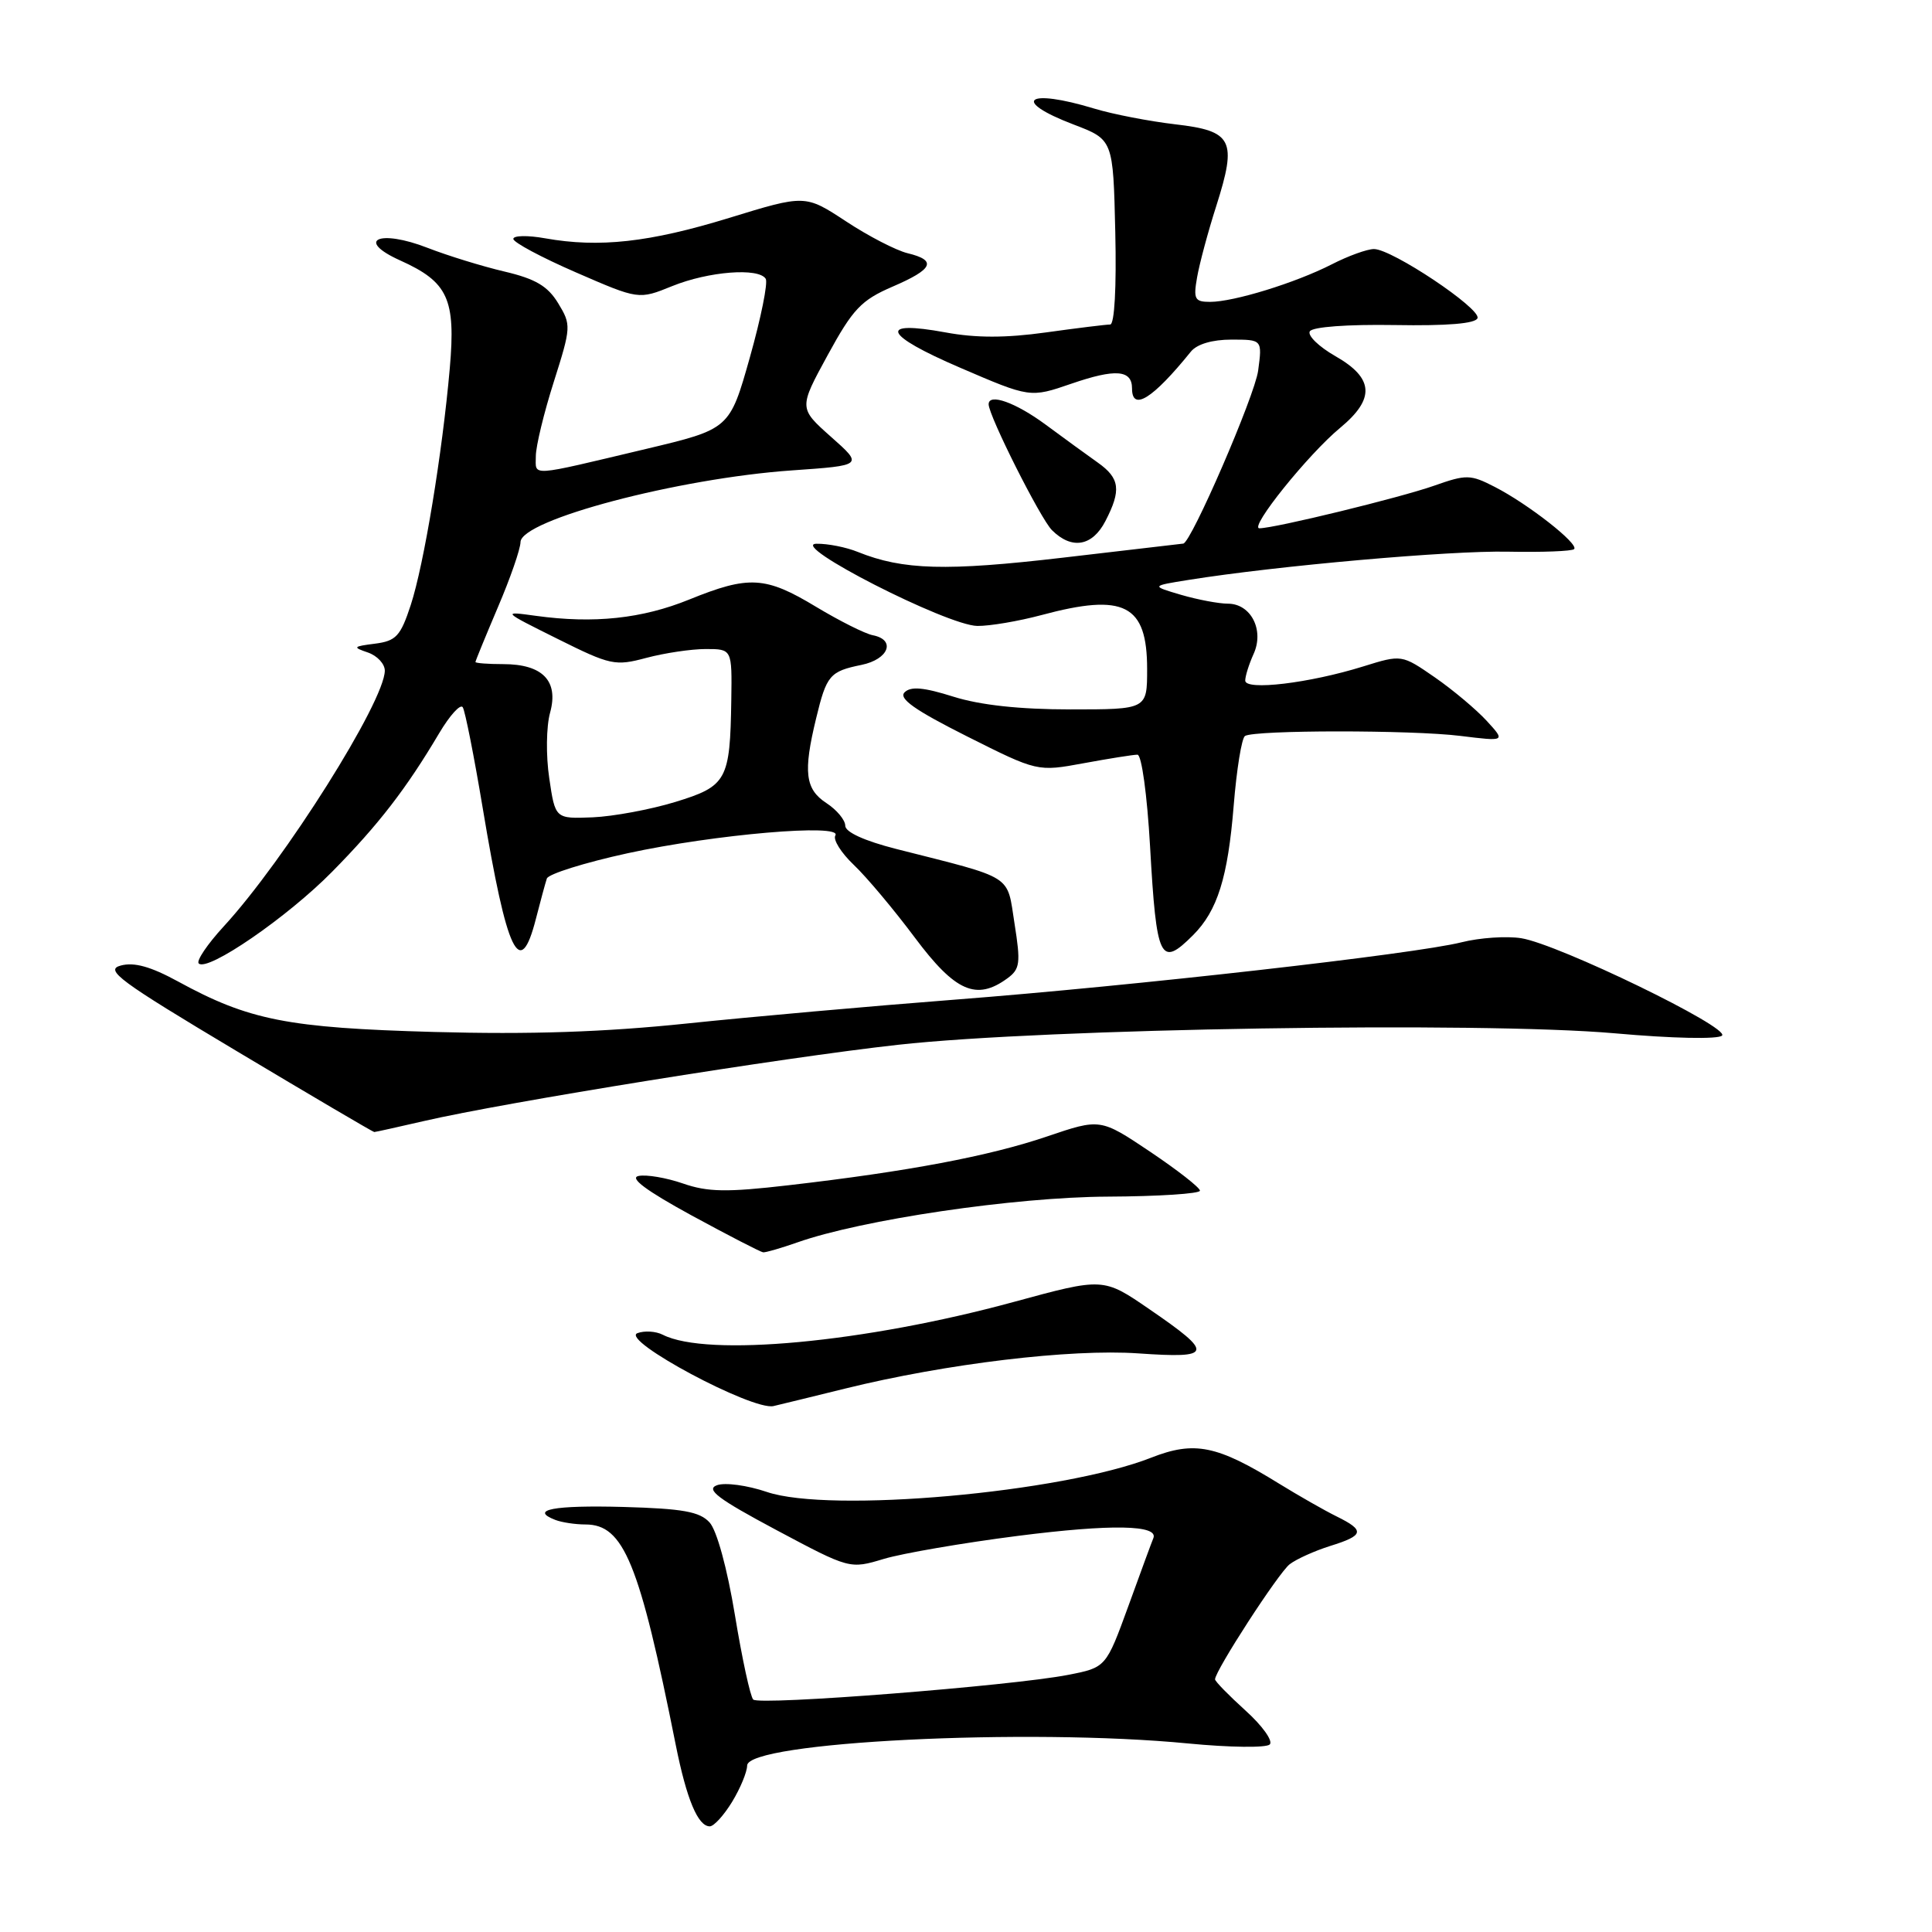 <?xml version="1.0" encoding="UTF-8" standalone="no"?>
<!DOCTYPE svg PUBLIC "-//W3C//DTD SVG 1.1//EN" "http://www.w3.org/Graphics/SVG/1.1/DTD/svg11.dtd" >
<svg xmlns="http://www.w3.org/2000/svg" xmlns:xlink="http://www.w3.org/1999/xlink" version="1.1" viewBox="0 0 256 256">
 <g >
 <path fill="currentColor"
d=" M 97.01 238.75 C 98.10 236.96 98.99 234.80 99.00 233.95 C 99.00 230.81 136.19 228.95 157.46 231.02 C 162.93 231.55 167.79 231.61 168.25 231.15 C 168.71 230.69 167.27 228.67 165.04 226.66 C 162.82 224.65 161.00 222.79 161.00 222.52 C 161.00 221.39 169.41 208.41 170.89 207.27 C 171.77 206.59 174.19 205.50 176.25 204.85 C 180.76 203.45 180.90 202.80 177.10 200.93 C 175.50 200.14 172.08 198.19 169.50 196.60 C 161.25 191.50 158.28 190.89 152.51 193.16 C 140.70 197.79 109.94 200.53 101.61 197.69 C 99.02 196.81 96.06 196.41 95.00 196.80 C 93.48 197.36 95.12 198.60 102.84 202.72 C 112.60 207.92 112.60 207.92 117.12 206.56 C 119.60 205.82 127.60 204.44 134.89 203.51 C 147.27 201.93 153.58 202.05 152.82 203.83 C 152.64 204.24 151.16 208.27 149.53 212.77 C 146.55 220.95 146.55 220.95 141.53 221.93 C 134.05 223.39 100.61 226.01 99.81 225.20 C 99.42 224.82 98.33 219.78 97.38 214.00 C 96.36 207.82 94.98 202.77 94.02 201.73 C 92.72 200.30 90.47 199.90 82.63 199.68 C 73.37 199.43 70.09 200.05 73.59 201.40 C 74.45 201.73 76.25 202.00 77.58 202.00 C 82.65 202.00 84.72 207.07 89.54 231.21 C 90.98 238.41 92.48 242.00 94.05 242.00 C 94.59 242.00 95.92 240.54 97.01 238.75 Z  M 112.00 183.99 C 125.38 180.69 141.87 178.71 150.82 179.33 C 160.75 180.02 160.91 179.38 152.29 173.47 C 146.19 169.28 146.19 169.28 134.34 172.51 C 114.57 177.90 93.68 179.85 87.82 176.86 C 86.90 176.39 85.39 176.30 84.46 176.65 C 82.13 177.55 99.73 186.96 102.50 186.31 C 103.60 186.05 107.88 185.01 112.00 183.99 Z  M 105.64 164.63 C 114.19 161.61 134.43 158.62 146.75 158.56 C 153.49 158.53 159.00 158.17 159.00 157.77 C 159.00 157.37 156.03 155.05 152.40 152.61 C 145.80 148.19 145.80 148.19 138.73 150.59 C 131.08 153.19 120.28 155.23 104.50 157.05 C 96.31 158.00 93.78 157.96 90.50 156.82 C 88.30 156.06 85.66 155.61 84.62 155.82 C 83.35 156.07 85.60 157.75 91.62 161.04 C 96.51 163.70 100.78 165.90 101.12 165.94 C 101.47 165.97 103.50 165.38 105.64 164.63 Z  M 56.19 148.54 C 66.95 146.05 103.78 140.12 119.00 138.44 C 138.54 136.27 196.21 135.35 213.98 136.92 C 221.61 137.60 227.67 137.73 228.18 137.22 C 229.25 136.15 206.53 125.12 201.58 124.32 C 199.64 124.01 196.07 124.25 193.65 124.86 C 187.44 126.42 150.25 130.63 126.50 132.46 C 115.50 133.31 99.53 134.73 91.01 135.62 C 80.07 136.76 70.23 137.09 57.51 136.74 C 38.10 136.20 32.99 135.19 23.57 130.04 C 19.98 128.08 17.77 127.46 16.00 127.94 C 13.82 128.52 15.78 129.97 31.40 139.30 C 41.25 145.19 49.43 150.00 49.59 150.00 C 49.75 150.00 52.72 149.34 56.19 148.54 Z  M 133.49 129.63 C 135.16 128.41 135.26 127.61 134.43 122.38 C 133.39 115.78 134.52 116.49 118.75 112.49 C 114.55 111.42 112.00 110.26 112.00 109.41 C 112.00 108.66 110.88 107.31 109.50 106.41 C 106.69 104.57 106.41 102.31 108.14 95.19 C 109.52 89.46 109.95 88.96 114.16 88.10 C 117.76 87.36 118.75 84.77 115.64 84.17 C 114.62 83.97 111.25 82.28 108.14 80.41 C 101.42 76.35 99.24 76.23 91.33 79.44 C 85.08 81.98 78.69 82.66 71.00 81.60 C 66.50 80.98 66.50 80.98 73.89 84.66 C 80.90 88.15 81.50 88.28 85.65 87.17 C 88.06 86.53 91.60 86.00 93.51 86.00 C 97.00 86.00 97.00 86.00 96.90 92.75 C 96.74 103.40 96.32 104.17 89.46 106.27 C 86.18 107.27 81.27 108.18 78.54 108.30 C 73.57 108.50 73.57 108.50 72.78 103.12 C 72.33 100.13 72.38 96.27 72.89 94.43 C 74.05 90.22 71.90 88.00 66.67 88.00 C 64.65 88.00 63.00 87.87 63.00 87.72 C 63.00 87.57 64.34 84.31 65.97 80.47 C 67.61 76.64 68.96 72.75 68.97 71.83 C 69.02 68.88 89.87 63.38 104.94 62.33 C 114.39 61.67 114.39 61.67 110.11 57.88 C 105.84 54.08 105.84 54.08 109.67 47.06 C 113.01 40.94 114.11 39.78 118.25 37.99 C 123.67 35.66 124.19 34.50 120.25 33.55 C 118.74 33.18 115.07 31.29 112.10 29.33 C 106.69 25.78 106.69 25.78 96.60 28.88 C 86.05 32.12 79.40 32.85 72.25 31.58 C 69.91 31.16 68.01 31.20 68.02 31.66 C 68.03 32.12 71.77 34.12 76.33 36.10 C 84.63 39.71 84.63 39.71 89.07 37.91 C 93.88 35.96 100.53 35.44 101.46 36.94 C 101.78 37.45 100.83 42.14 99.36 47.36 C 96.68 56.85 96.68 56.85 85.59 59.49 C 69.88 63.22 71.00 63.15 71.00 60.44 C 71.00 59.14 72.07 54.71 73.38 50.60 C 75.69 43.32 75.70 43.04 73.96 40.18 C 72.58 37.91 70.96 36.95 66.84 35.98 C 63.90 35.29 59.33 33.88 56.68 32.85 C 50.22 30.33 47.02 31.81 53.05 34.52 C 59.37 37.37 60.40 39.61 59.60 48.78 C 58.61 60.07 56.18 74.81 54.42 80.19 C 53.07 84.30 52.48 84.93 49.69 85.29 C 46.77 85.66 46.69 85.76 48.75 86.46 C 49.99 86.89 50.99 87.97 50.99 88.87 C 50.95 92.96 37.72 113.98 29.63 122.77 C 27.47 125.12 25.99 127.32 26.33 127.66 C 27.48 128.82 38.09 121.53 44.02 115.50 C 50.17 109.26 53.82 104.53 58.19 97.16 C 59.61 94.77 61.02 93.22 61.32 93.72 C 61.63 94.21 62.82 100.22 63.96 107.06 C 67.19 126.43 68.90 129.99 71.01 121.75 C 71.61 119.41 72.26 117.01 72.46 116.41 C 72.66 115.81 77.47 114.30 83.16 113.06 C 94.70 110.55 111.68 109.09 110.69 110.70 C 110.35 111.25 111.45 113.00 113.13 114.60 C 114.81 116.19 118.46 120.54 121.23 124.25 C 126.58 131.41 129.38 132.64 133.49 129.63 Z  M 158.09 123.91 C 161.32 120.68 162.70 116.27 163.47 106.75 C 163.86 101.94 164.53 97.79 164.97 97.52 C 166.26 96.72 187.03 96.71 193.50 97.51 C 199.50 98.25 199.50 98.25 197.00 95.52 C 195.62 94.02 192.53 91.42 190.12 89.75 C 185.73 86.72 185.73 86.72 180.62 88.31 C 173.49 90.53 165.00 91.54 165.00 90.18 C 165.00 89.58 165.50 88.00 166.10 86.67 C 167.55 83.51 165.77 80.00 162.71 79.99 C 161.50 79.99 158.70 79.46 156.50 78.82 C 152.50 77.64 152.50 77.64 157.50 76.84 C 169.20 74.97 192.12 72.94 199.78 73.10 C 204.33 73.19 208.29 73.04 208.58 72.76 C 209.25 72.08 202.47 66.77 198.05 64.51 C 194.84 62.86 194.30 62.85 190.05 64.35 C 185.55 65.94 168.90 70.00 166.88 70.00 C 165.46 70.00 173.35 60.18 177.59 56.68 C 182.23 52.83 182.05 50.11 176.96 47.20 C 174.75 45.94 173.22 44.45 173.56 43.90 C 173.93 43.31 178.55 42.97 184.80 43.07 C 191.79 43.19 195.54 42.88 195.78 42.15 C 196.21 40.86 184.44 33.00 182.06 33.00 C 181.16 33.00 178.64 33.91 176.46 35.03 C 171.68 37.47 163.50 40.00 160.34 40.00 C 158.31 40.00 158.11 39.64 158.62 36.75 C 158.93 34.96 160.07 30.70 161.17 27.27 C 163.94 18.55 163.34 17.35 155.71 16.47 C 152.30 16.07 147.47 15.14 145.00 14.39 C 136.02 11.66 133.90 13.31 142.26 16.50 C 147.50 18.50 147.50 18.50 147.78 30.75 C 147.95 38.09 147.68 43.00 147.10 43.00 C 146.58 43.00 142.74 43.47 138.58 44.05 C 133.28 44.79 129.31 44.79 125.31 44.05 C 116.25 42.38 117.05 44.35 127.19 48.71 C 136.50 52.72 136.50 52.72 141.97 50.84 C 147.81 48.83 150.00 49.00 150.00 51.47 C 150.00 54.56 152.74 52.85 157.79 46.60 C 158.59 45.60 160.63 45.00 163.17 45.00 C 167.26 45.00 167.26 45.00 166.71 49.12 C 166.26 52.46 157.84 71.91 156.79 72.03 C 156.63 72.05 149.46 72.89 140.87 73.89 C 125.39 75.70 119.64 75.54 113.68 73.14 C 112.14 72.51 109.66 72.02 108.18 72.05 C 104.41 72.12 125.48 82.88 129.50 82.94 C 131.15 82.96 134.97 82.31 138.00 81.50 C 148.98 78.55 152.00 80.10 152.00 88.65 C 152.00 94.00 152.00 94.00 141.84 94.00 C 135.09 94.00 129.88 93.43 126.32 92.31 C 122.39 91.07 120.68 90.92 119.86 91.74 C 119.04 92.56 121.23 94.10 128.11 97.56 C 137.47 102.26 137.47 102.26 143.60 101.13 C 146.97 100.51 150.17 100.00 150.72 100.00 C 151.27 100.00 152.00 105.31 152.39 112.16 C 153.24 127.24 153.74 128.26 158.09 123.91 Z  M 146.47 69.05 C 148.60 64.94 148.39 63.37 145.47 61.30 C 144.07 60.31 140.95 58.04 138.53 56.25 C 134.57 53.33 131.00 52.06 131.00 53.57 C 131.00 55.08 137.86 68.72 139.39 70.25 C 142.01 72.86 144.74 72.40 146.47 69.05 Z "/>
</g>
</svg>